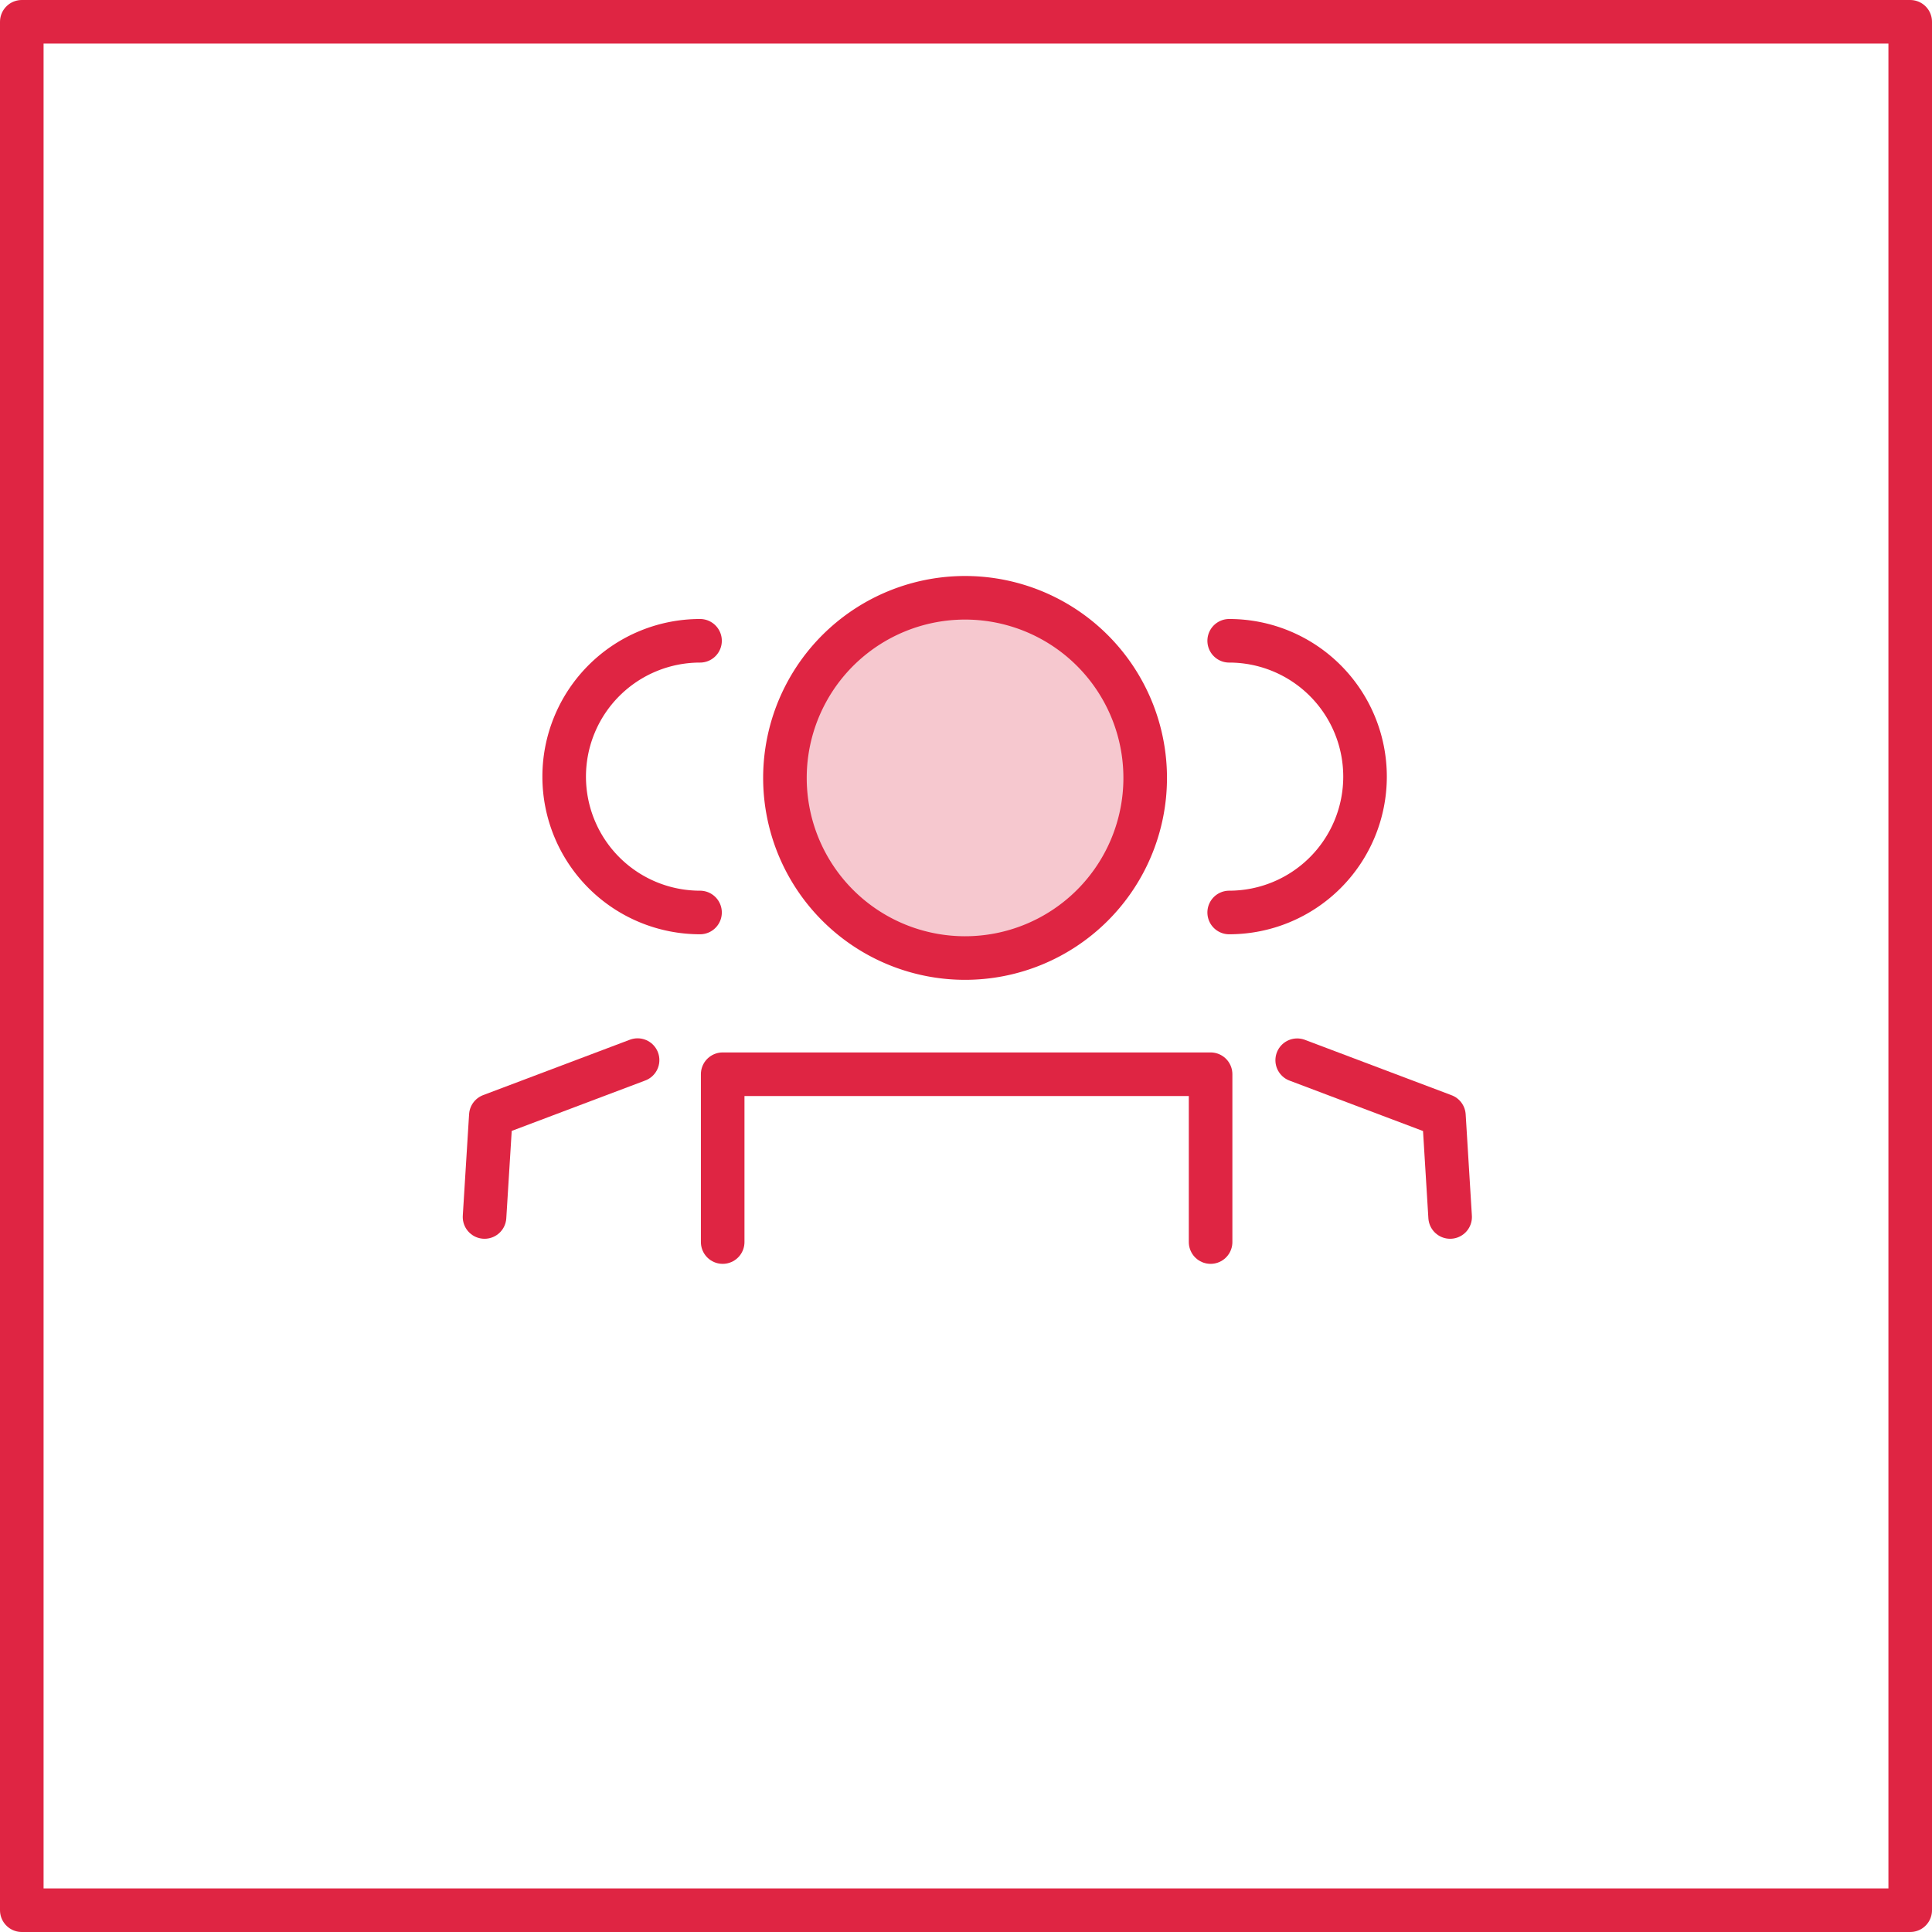 <svg xmlns="http://www.w3.org/2000/svg" xmlns:xlink="http://www.w3.org/1999/xlink" width="66.5" height="66.5" viewBox="0 0 66.5 66.5"><defs><style>.a,.c{fill:none;}.b{clip-path:url(#a);}.c{stroke:#df2543;stroke-linecap:round;stroke-linejoin:round;stroke-width:1.5px;}.d{fill:rgba(223,37,67,0.25);fill-rule:evenodd;}</style><clipPath id="a"><rect class="a" width="66.5" height="66.5"/></clipPath></defs><g class="b"><rect class="c" width="65" height="65" transform="translate(0.75 0.75)"/><path class="c" d="M42.309,31.408a4.676,4.676,0,0,0,0-9.352"/><path class="c" d="M24.095,31.408a4.676,4.676,0,0,1,0-9.352"/><path class="c" d="M16.678,41.889l.217-3.493,5.051-1.907"/><path class="c" d="M40.669,42.752V36.975H23.875v5.777" transform="translate(1)"/><path class="c" d="M49.914,41.889,49.7,38.4l-5.05-1.907"/><path class="d" d="M33.2,32.976a6.2,6.2,0,1,1,4.4-1.814,6.2,6.2,0,0,1-4.4,1.814"/><path class="c" d="M33.2,32.976a6.2,6.2,0,1,1,4.4-1.814A6.2,6.2,0,0,1,33.2,32.976Z"/></g></svg>